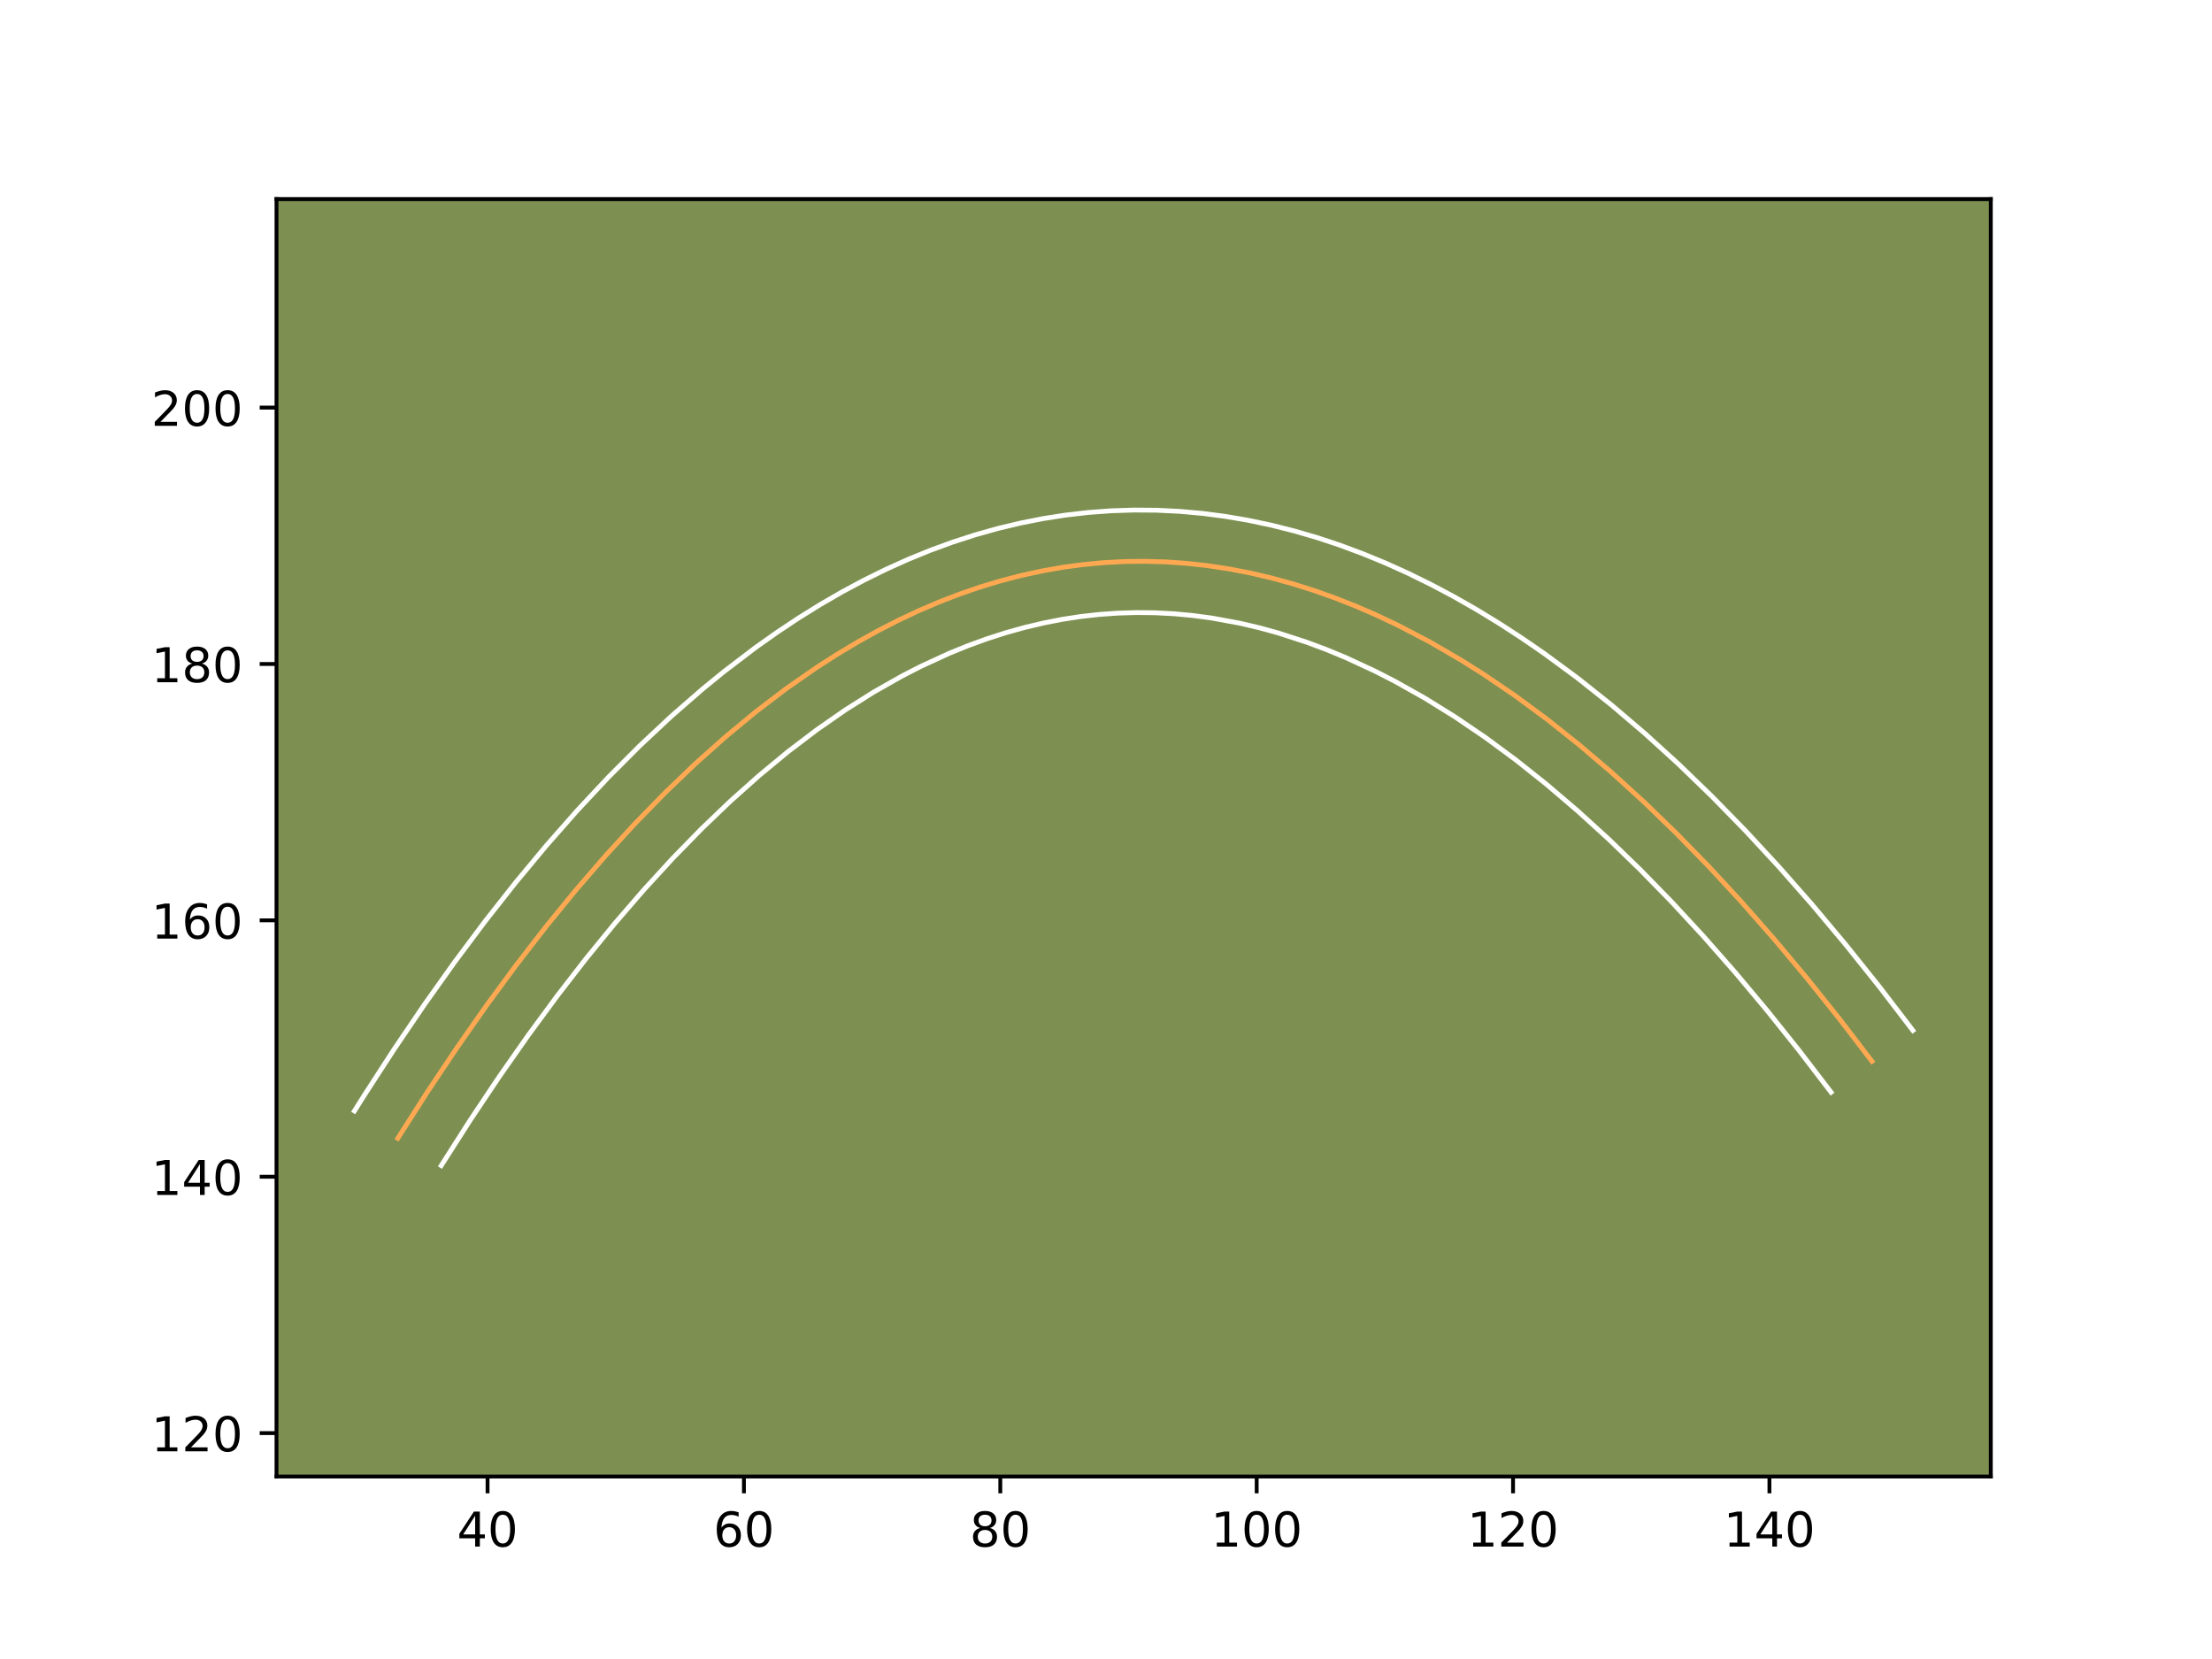 <?xml version="1.0" encoding="utf-8" standalone="no"?>
<!DOCTYPE svg PUBLIC "-//W3C//DTD SVG 1.1//EN"
  "http://www.w3.org/Graphics/SVG/1.1/DTD/svg11.dtd">
<!-- Created with matplotlib (https://matplotlib.org/) -->
<svg height="345.6pt" version="1.1" viewBox="0 0 460.8 345.6" width="460.8pt" xmlns="http://www.w3.org/2000/svg" xmlns:xlink="http://www.w3.org/1999/xlink">
 <defs>
  <style type="text/css">*{stroke-linecap:butt;stroke-linejoin:round;}</style>
 </defs>
 <g id="figure_1">
  <g id="patch_1">
   <path d="M 0 345.6 
L 460.8 345.6 
L 460.8 0 
L 0 0 
z
" style="fill:#ffffff;"/>
  </g>
  <g id="axes_1">
   <g id="patch_2">
    <path d="M 57.6 307.584 
L 414.72 307.584 
L 414.72 41.472 
L 57.6 41.472 
z
" style="fill:#7d9051;"/>
   </g>
   <g id="matplotlib.axis_1">
    <g id="xtick_1">
     <g id="line2d_1">
      <defs>
       <path d="M 0 0 
L 0 3.5 
" id="m33ec494b41" style="stroke:#000000;stroke-width:0.8;"/>
      </defs>
      <g>
       <use style="stroke:#000000;stroke-width:0.8;" x="101.566" xlink:href="#m33ec494b41" y="307.584"/>
      </g>
     </g>
     <g id="text_1">
      <!-- 40 -->
      <g transform="translate(95.204 322.182)scale(0.1 -0.1)">
       <defs>
        <path d="M 37.797 64.312 
L 12.891 25.391 
L 37.797 25.391 
z
M 35.203 72.906 
L 47.609 72.906 
L 47.609 25.391 
L 58.016 25.391 
L 58.016 17.188 
L 47.609 17.188 
L 47.609 0 
L 37.797 0 
L 37.797 17.188 
L 4.891 17.188 
L 4.891 26.703 
z
" id="DejaVuSans-52"/>
        <path d="M 31.781 66.406 
Q 24.172 66.406 20.328 58.906 
Q 16.5 51.422 16.5 36.375 
Q 16.5 21.391 20.328 13.891 
Q 24.172 6.391 31.781 6.391 
Q 39.453 6.391 43.281 13.891 
Q 47.125 21.391 47.125 36.375 
Q 47.125 51.422 43.281 58.906 
Q 39.453 66.406 31.781 66.406 
z
M 31.781 74.219 
Q 44.047 74.219 50.516 64.516 
Q 56.984 54.828 56.984 36.375 
Q 56.984 17.969 50.516 8.266 
Q 44.047 -1.422 31.781 -1.422 
Q 19.531 -1.422 13.062 8.266 
Q 6.594 17.969 6.594 36.375 
Q 6.594 54.828 13.062 64.516 
Q 19.531 74.219 31.781 74.219 
z
" id="DejaVuSans-48"/>
       </defs>
       <use xlink:href="#DejaVuSans-52"/>
       <use x="63.623" xlink:href="#DejaVuSans-48"/>
      </g>
     </g>
    </g>
    <g id="xtick_2">
     <g id="line2d_2">
      <g>
       <use style="stroke:#000000;stroke-width:0.8;" x="154.974" xlink:href="#m33ec494b41" y="307.584"/>
      </g>
     </g>
     <g id="text_2">
      <!-- 60 -->
      <g transform="translate(148.611 322.182)scale(0.1 -0.1)">
       <defs>
        <path d="M 33.016 40.375 
Q 26.375 40.375 22.484 35.828 
Q 18.609 31.297 18.609 23.391 
Q 18.609 15.531 22.484 10.953 
Q 26.375 6.391 33.016 6.391 
Q 39.656 6.391 43.531 10.953 
Q 47.406 15.531 47.406 23.391 
Q 47.406 31.297 43.531 35.828 
Q 39.656 40.375 33.016 40.375 
z
M 52.594 71.297 
L 52.594 62.312 
Q 48.875 64.062 45.094 64.984 
Q 41.312 65.922 37.594 65.922 
Q 27.828 65.922 22.672 59.328 
Q 17.531 52.734 16.797 39.406 
Q 19.672 43.656 24.016 45.922 
Q 28.375 48.188 33.594 48.188 
Q 44.578 48.188 50.953 41.516 
Q 57.328 34.859 57.328 23.391 
Q 57.328 12.156 50.688 5.359 
Q 44.047 -1.422 33.016 -1.422 
Q 20.359 -1.422 13.672 8.266 
Q 6.984 17.969 6.984 36.375 
Q 6.984 53.656 15.188 63.938 
Q 23.391 74.219 37.203 74.219 
Q 40.922 74.219 44.703 73.484 
Q 48.484 72.75 52.594 71.297 
z
" id="DejaVuSans-54"/>
       </defs>
       <use xlink:href="#DejaVuSans-54"/>
       <use x="63.623" xlink:href="#DejaVuSans-48"/>
      </g>
     </g>
    </g>
    <g id="xtick_3">
     <g id="line2d_3">
      <g>
       <use style="stroke:#000000;stroke-width:0.8;" x="208.381" xlink:href="#m33ec494b41" y="307.584"/>
      </g>
     </g>
     <g id="text_3">
      <!-- 80 -->
      <g transform="translate(202.019 322.182)scale(0.1 -0.1)">
       <defs>
        <path d="M 31.781 34.625 
Q 24.75 34.625 20.719 30.859 
Q 16.703 27.094 16.703 20.516 
Q 16.703 13.922 20.719 10.156 
Q 24.75 6.391 31.781 6.391 
Q 38.812 6.391 42.859 10.172 
Q 46.922 13.969 46.922 20.516 
Q 46.922 27.094 42.891 30.859 
Q 38.875 34.625 31.781 34.625 
z
M 21.922 38.812 
Q 15.578 40.375 12.031 44.719 
Q 8.5 49.078 8.5 55.328 
Q 8.5 64.062 14.719 69.141 
Q 20.953 74.219 31.781 74.219 
Q 42.672 74.219 48.875 69.141 
Q 55.078 64.062 55.078 55.328 
Q 55.078 49.078 51.531 44.719 
Q 48 40.375 41.703 38.812 
Q 48.828 37.156 52.797 32.312 
Q 56.781 27.484 56.781 20.516 
Q 56.781 9.906 50.312 4.234 
Q 43.844 -1.422 31.781 -1.422 
Q 19.734 -1.422 13.25 4.234 
Q 6.781 9.906 6.781 20.516 
Q 6.781 27.484 10.781 32.312 
Q 14.797 37.156 21.922 38.812 
z
M 18.312 54.391 
Q 18.312 48.734 21.844 45.562 
Q 25.391 42.391 31.781 42.391 
Q 38.141 42.391 41.719 45.562 
Q 45.312 48.734 45.312 54.391 
Q 45.312 60.062 41.719 63.234 
Q 38.141 66.406 31.781 66.406 
Q 25.391 66.406 21.844 63.234 
Q 18.312 60.062 18.312 54.391 
z
" id="DejaVuSans-56"/>
       </defs>
       <use xlink:href="#DejaVuSans-56"/>
       <use x="63.623" xlink:href="#DejaVuSans-48"/>
      </g>
     </g>
    </g>
    <g id="xtick_4">
     <g id="line2d_4">
      <g>
       <use style="stroke:#000000;stroke-width:0.8;" x="261.789" xlink:href="#m33ec494b41" y="307.584"/>
      </g>
     </g>
     <g id="text_4">
      <!-- 100 -->
      <g transform="translate(252.245 322.182)scale(0.1 -0.1)">
       <defs>
        <path d="M 12.406 8.297 
L 28.516 8.297 
L 28.516 63.922 
L 10.984 60.406 
L 10.984 69.391 
L 28.422 72.906 
L 38.281 72.906 
L 38.281 8.297 
L 54.391 8.297 
L 54.391 0 
L 12.406 0 
z
" id="DejaVuSans-49"/>
       </defs>
       <use xlink:href="#DejaVuSans-49"/>
       <use x="63.623" xlink:href="#DejaVuSans-48"/>
       <use x="127.246" xlink:href="#DejaVuSans-48"/>
      </g>
     </g>
    </g>
    <g id="xtick_5">
     <g id="line2d_5">
      <g>
       <use style="stroke:#000000;stroke-width:0.8;" x="315.196" xlink:href="#m33ec494b41" y="307.584"/>
      </g>
     </g>
     <g id="text_5">
      <!-- 120 -->
      <g transform="translate(305.652 322.182)scale(0.1 -0.1)">
       <defs>
        <path d="M 19.188 8.297 
L 53.609 8.297 
L 53.609 0 
L 7.328 0 
L 7.328 8.297 
Q 12.938 14.109 22.625 23.891 
Q 32.328 33.688 34.812 36.531 
Q 39.547 41.844 41.422 45.531 
Q 43.312 49.219 43.312 52.781 
Q 43.312 58.594 39.234 62.25 
Q 35.156 65.922 28.609 65.922 
Q 23.969 65.922 18.812 64.312 
Q 13.672 62.703 7.812 59.422 
L 7.812 69.391 
Q 13.766 71.781 18.938 73 
Q 24.125 74.219 28.422 74.219 
Q 39.75 74.219 46.484 68.547 
Q 53.219 62.891 53.219 53.422 
Q 53.219 48.922 51.531 44.891 
Q 49.859 40.875 45.406 35.406 
Q 44.188 33.984 37.641 27.219 
Q 31.109 20.453 19.188 8.297 
z
" id="DejaVuSans-50"/>
       </defs>
       <use xlink:href="#DejaVuSans-49"/>
       <use x="63.623" xlink:href="#DejaVuSans-50"/>
       <use x="127.246" xlink:href="#DejaVuSans-48"/>
      </g>
     </g>
    </g>
    <g id="xtick_6">
     <g id="line2d_6">
      <g>
       <use style="stroke:#000000;stroke-width:0.8;" x="368.604" xlink:href="#m33ec494b41" y="307.584"/>
      </g>
     </g>
     <g id="text_6">
      <!-- 140 -->
      <g transform="translate(359.06 322.182)scale(0.1 -0.1)">
       <use xlink:href="#DejaVuSans-49"/>
       <use x="63.623" xlink:href="#DejaVuSans-52"/>
       <use x="127.246" xlink:href="#DejaVuSans-48"/>
      </g>
     </g>
    </g>
   </g>
   <g id="matplotlib.axis_2">
    <g id="ytick_1">
     <g id="line2d_7">
      <defs>
       <path d="M 0 0 
L -3.5 0 
" id="m7afe8c7355" style="stroke:#000000;stroke-width:0.8;"/>
      </defs>
      <g>
       <use style="stroke:#000000;stroke-width:0.8;" x="57.6" xlink:href="#m7afe8c7355" y="298.54"/>
      </g>
     </g>
     <g id="text_7">
      <!-- 120 -->
      <g transform="translate(31.512 302.339)scale(0.1 -0.1)">
       <use xlink:href="#DejaVuSans-49"/>
       <use x="63.623" xlink:href="#DejaVuSans-50"/>
       <use x="127.246" xlink:href="#DejaVuSans-48"/>
      </g>
     </g>
    </g>
    <g id="ytick_2">
     <g id="line2d_8">
      <g>
       <use style="stroke:#000000;stroke-width:0.8;" x="57.6" xlink:href="#m7afe8c7355" y="245.133"/>
      </g>
     </g>
     <g id="text_8">
      <!-- 140 -->
      <g transform="translate(31.512 248.932)scale(0.1 -0.1)">
       <use xlink:href="#DejaVuSans-49"/>
       <use x="63.623" xlink:href="#DejaVuSans-52"/>
       <use x="127.246" xlink:href="#DejaVuSans-48"/>
      </g>
     </g>
    </g>
    <g id="ytick_3">
     <g id="line2d_9">
      <g>
       <use style="stroke:#000000;stroke-width:0.8;" x="57.6" xlink:href="#m7afe8c7355" y="191.725"/>
      </g>
     </g>
     <g id="text_9">
      <!-- 160 -->
      <g transform="translate(31.512 195.524)scale(0.1 -0.1)">
       <use xlink:href="#DejaVuSans-49"/>
       <use x="63.623" xlink:href="#DejaVuSans-54"/>
       <use x="127.246" xlink:href="#DejaVuSans-48"/>
      </g>
     </g>
    </g>
    <g id="ytick_4">
     <g id="line2d_10">
      <g>
       <use style="stroke:#000000;stroke-width:0.8;" x="57.6" xlink:href="#m7afe8c7355" y="138.318"/>
      </g>
     </g>
     <g id="text_10">
      <!-- 180 -->
      <g transform="translate(31.512 142.117)scale(0.1 -0.1)">
       <use xlink:href="#DejaVuSans-49"/>
       <use x="63.623" xlink:href="#DejaVuSans-56"/>
       <use x="127.246" xlink:href="#DejaVuSans-48"/>
      </g>
     </g>
    </g>
    <g id="ytick_5">
     <g id="line2d_11">
      <g>
       <use style="stroke:#000000;stroke-width:0.8;" x="57.6" xlink:href="#m7afe8c7355" y="84.91"/>
      </g>
     </g>
     <g id="text_11">
      <!-- 200 -->
      <g transform="translate(31.512 88.71)scale(0.1 -0.1)">
       <use xlink:href="#DejaVuSans-50"/>
       <use x="63.623" xlink:href="#DejaVuSans-48"/>
       <use x="127.246" xlink:href="#DejaVuSans-48"/>
      </g>
     </g>
    </g>
   </g>
   <g id="line2d_12">
    <path clip-path="url(#p84fbc8c269)" d="M 389.967 221.099 
L 383.125 212.17 
L 376.3 203.64 
L 369.487 195.509 
L 362.691 187.781 
L 355.911 180.451 
L 349.145 173.521 
L 342.397 166.992 
L 335.659 160.861 
L 328.941 155.133 
L 322.238 149.803 
L 315.549 144.874 
L 308.873 140.345 
L 304.435 137.549 
L 297.785 133.685 
L 291.152 130.224 
L 286.738 128.138 
L 282.332 126.229 
L 277.931 124.499 
L 273.538 122.947 
L 269.154 121.572 
L 264.774 120.376 
L 260.4 119.355 
L 256.034 118.514 
L 251.676 117.852 
L 247.323 117.366 
L 242.976 117.059 
L 238.639 116.928 
L 234.305 116.976 
L 229.982 117.203 
L 225.661 117.606 
L 221.351 118.186 
L 217.047 118.947 
L 212.747 119.884 
L 208.456 120.998 
L 204.173 122.29 
L 199.895 123.762 
L 195.622 125.409 
L 191.36 127.236 
L 187.101 129.239 
L 182.85 131.42 
L 178.607 133.778 
L 174.371 136.318 
L 170.139 139.031 
L 163.807 143.437 
L 157.489 148.244 
L 151.187 153.451 
L 144.901 159.056 
L 138.631 165.062 
L 132.375 171.468 
L 126.134 178.275 
L 119.907 185.482 
L 113.698 193.087 
L 107.503 201.096 
L 101.321 209.502 
L 95.158 218.309 
L 89.008 227.514 
L 82.874 237.122 
L 82.874 237.122 
" style="fill:none;stroke:#fea952;stroke-linecap:square;"/>
   </g>
   <g id="line2d_13">
    <path clip-path="url(#p84fbc8c269)" d="M 381.446 227.541 
L 374.74 218.786 
L 368.059 210.436 
L 361.411 202.499 
L 354.787 194.965 
L 348.198 187.84 
L 341.641 181.124 
L 335.128 174.819 
L 328.642 168.915 
L 322.193 163.414 
L 315.796 158.324 
L 309.436 153.633 
L 303.114 149.34 
L 296.851 145.453 
L 290.622 141.954 
L 286.511 139.844 
L 280.373 136.998 
L 276.307 135.316 
L 272.267 133.804 
L 266.249 131.851 
L 262.255 130.756 
L 258.288 129.826 
L 252.352 128.737 
L 248.413 128.214 
L 244.508 127.852 
L 240.597 127.65 
L 236.695 127.61 
L 232.814 127.727 
L 228.925 128.006 
L 225.039 128.444 
L 221.166 129.042 
L 217.277 129.806 
L 213.387 130.73 
L 209.493 131.82 
L 205.605 133.069 
L 201.693 134.493 
L 197.792 136.076 
L 191.897 138.783 
L 187.964 140.798 
L 182.054 144.143 
L 176.116 147.884 
L 170.162 152.022 
L 164.184 156.567 
L 158.199 161.509 
L 152.201 166.854 
L 146.189 172.61 
L 140.171 178.769 
L 134.148 185.336 
L 128.119 192.312 
L 122.09 199.695 
L 116.056 207.494 
L 110.024 215.695 
L 103.997 224.306 
L 97.974 233.319 
L 91.915 242.809 
L 91.915 242.809 
" style="fill:none;stroke:#ffffff;stroke-linecap:square;"/>
   </g>
   <g id="line2d_14">
    <path clip-path="url(#p84fbc8c269)" d="M 398.487 214.658 
L 391.51 205.553 
L 384.541 196.845 
L 377.564 188.519 
L 370.596 180.597 
L 363.624 173.061 
L 356.648 165.919 
L 349.666 159.166 
L 342.676 152.808 
L 335.688 146.852 
L 328.679 141.282 
L 321.661 136.114 
L 316.975 132.892 
L 312.28 129.845 
L 307.58 126.979 
L 302.864 124.288 
L 298.151 121.785 
L 293.427 119.463 
L 288.697 117.323 
L 283.956 115.369 
L 279.2 113.597 
L 274.446 112.015 
L 269.685 110.624 
L 264.916 109.42 
L 260.145 108.409 
L 255.358 107.587 
L 250.581 106.961 
L 245.791 106.528 
L 241.018 106.291 
L 236.247 106.252 
L 231.47 106.407 
L 226.718 106.758 
L 221.974 107.302 
L 217.227 108.045 
L 212.517 108.98 
L 207.814 110.107 
L 203.136 111.425 
L 198.458 112.937 
L 193.824 114.632 
L 189.191 116.521 
L 184.593 118.59 
L 180.019 120.845 
L 175.468 123.281 
L 170.924 125.908 
L 166.423 128.703 
L 161.924 131.691 
L 157.453 134.851 
L 150.795 139.92 
L 146.375 143.525 
L 139.792 149.257 
L 133.245 155.385 
L 126.736 161.908 
L 120.266 168.824 
L 113.836 176.126 
L 107.429 183.829 
L 101.056 191.921 
L 94.725 200.395 
L 88.416 209.268 
L 82.134 218.529 
L 75.876 228.186 
L 73.833 231.434 
L 73.833 231.434 
" style="fill:none;stroke:#ffffff;stroke-linecap:square;"/>
   </g>
   <g id="patch_3">
    <path d="M 57.6 307.584 
L 57.6 41.472 
" style="fill:none;stroke:#000000;stroke-linecap:square;stroke-linejoin:miter;stroke-width:0.8;"/>
   </g>
   <g id="patch_4">
    <path d="M 414.72 307.584 
L 414.72 41.472 
" style="fill:none;stroke:#000000;stroke-linecap:square;stroke-linejoin:miter;stroke-width:0.8;"/>
   </g>
   <g id="patch_5">
    <path d="M 57.6 307.584 
L 414.72 307.584 
" style="fill:none;stroke:#000000;stroke-linecap:square;stroke-linejoin:miter;stroke-width:0.8;"/>
   </g>
   <g id="patch_6">
    <path d="M 57.6 41.472 
L 414.72 41.472 
" style="fill:none;stroke:#000000;stroke-linecap:square;stroke-linejoin:miter;stroke-width:0.8;"/>
   </g>
  </g>
 </g>
 <defs>
  <clipPath id="p84fbc8c269">
   <rect height="266.112" width="357.12" x="57.6" y="41.472"/>
  </clipPath>
 </defs>
</svg>
